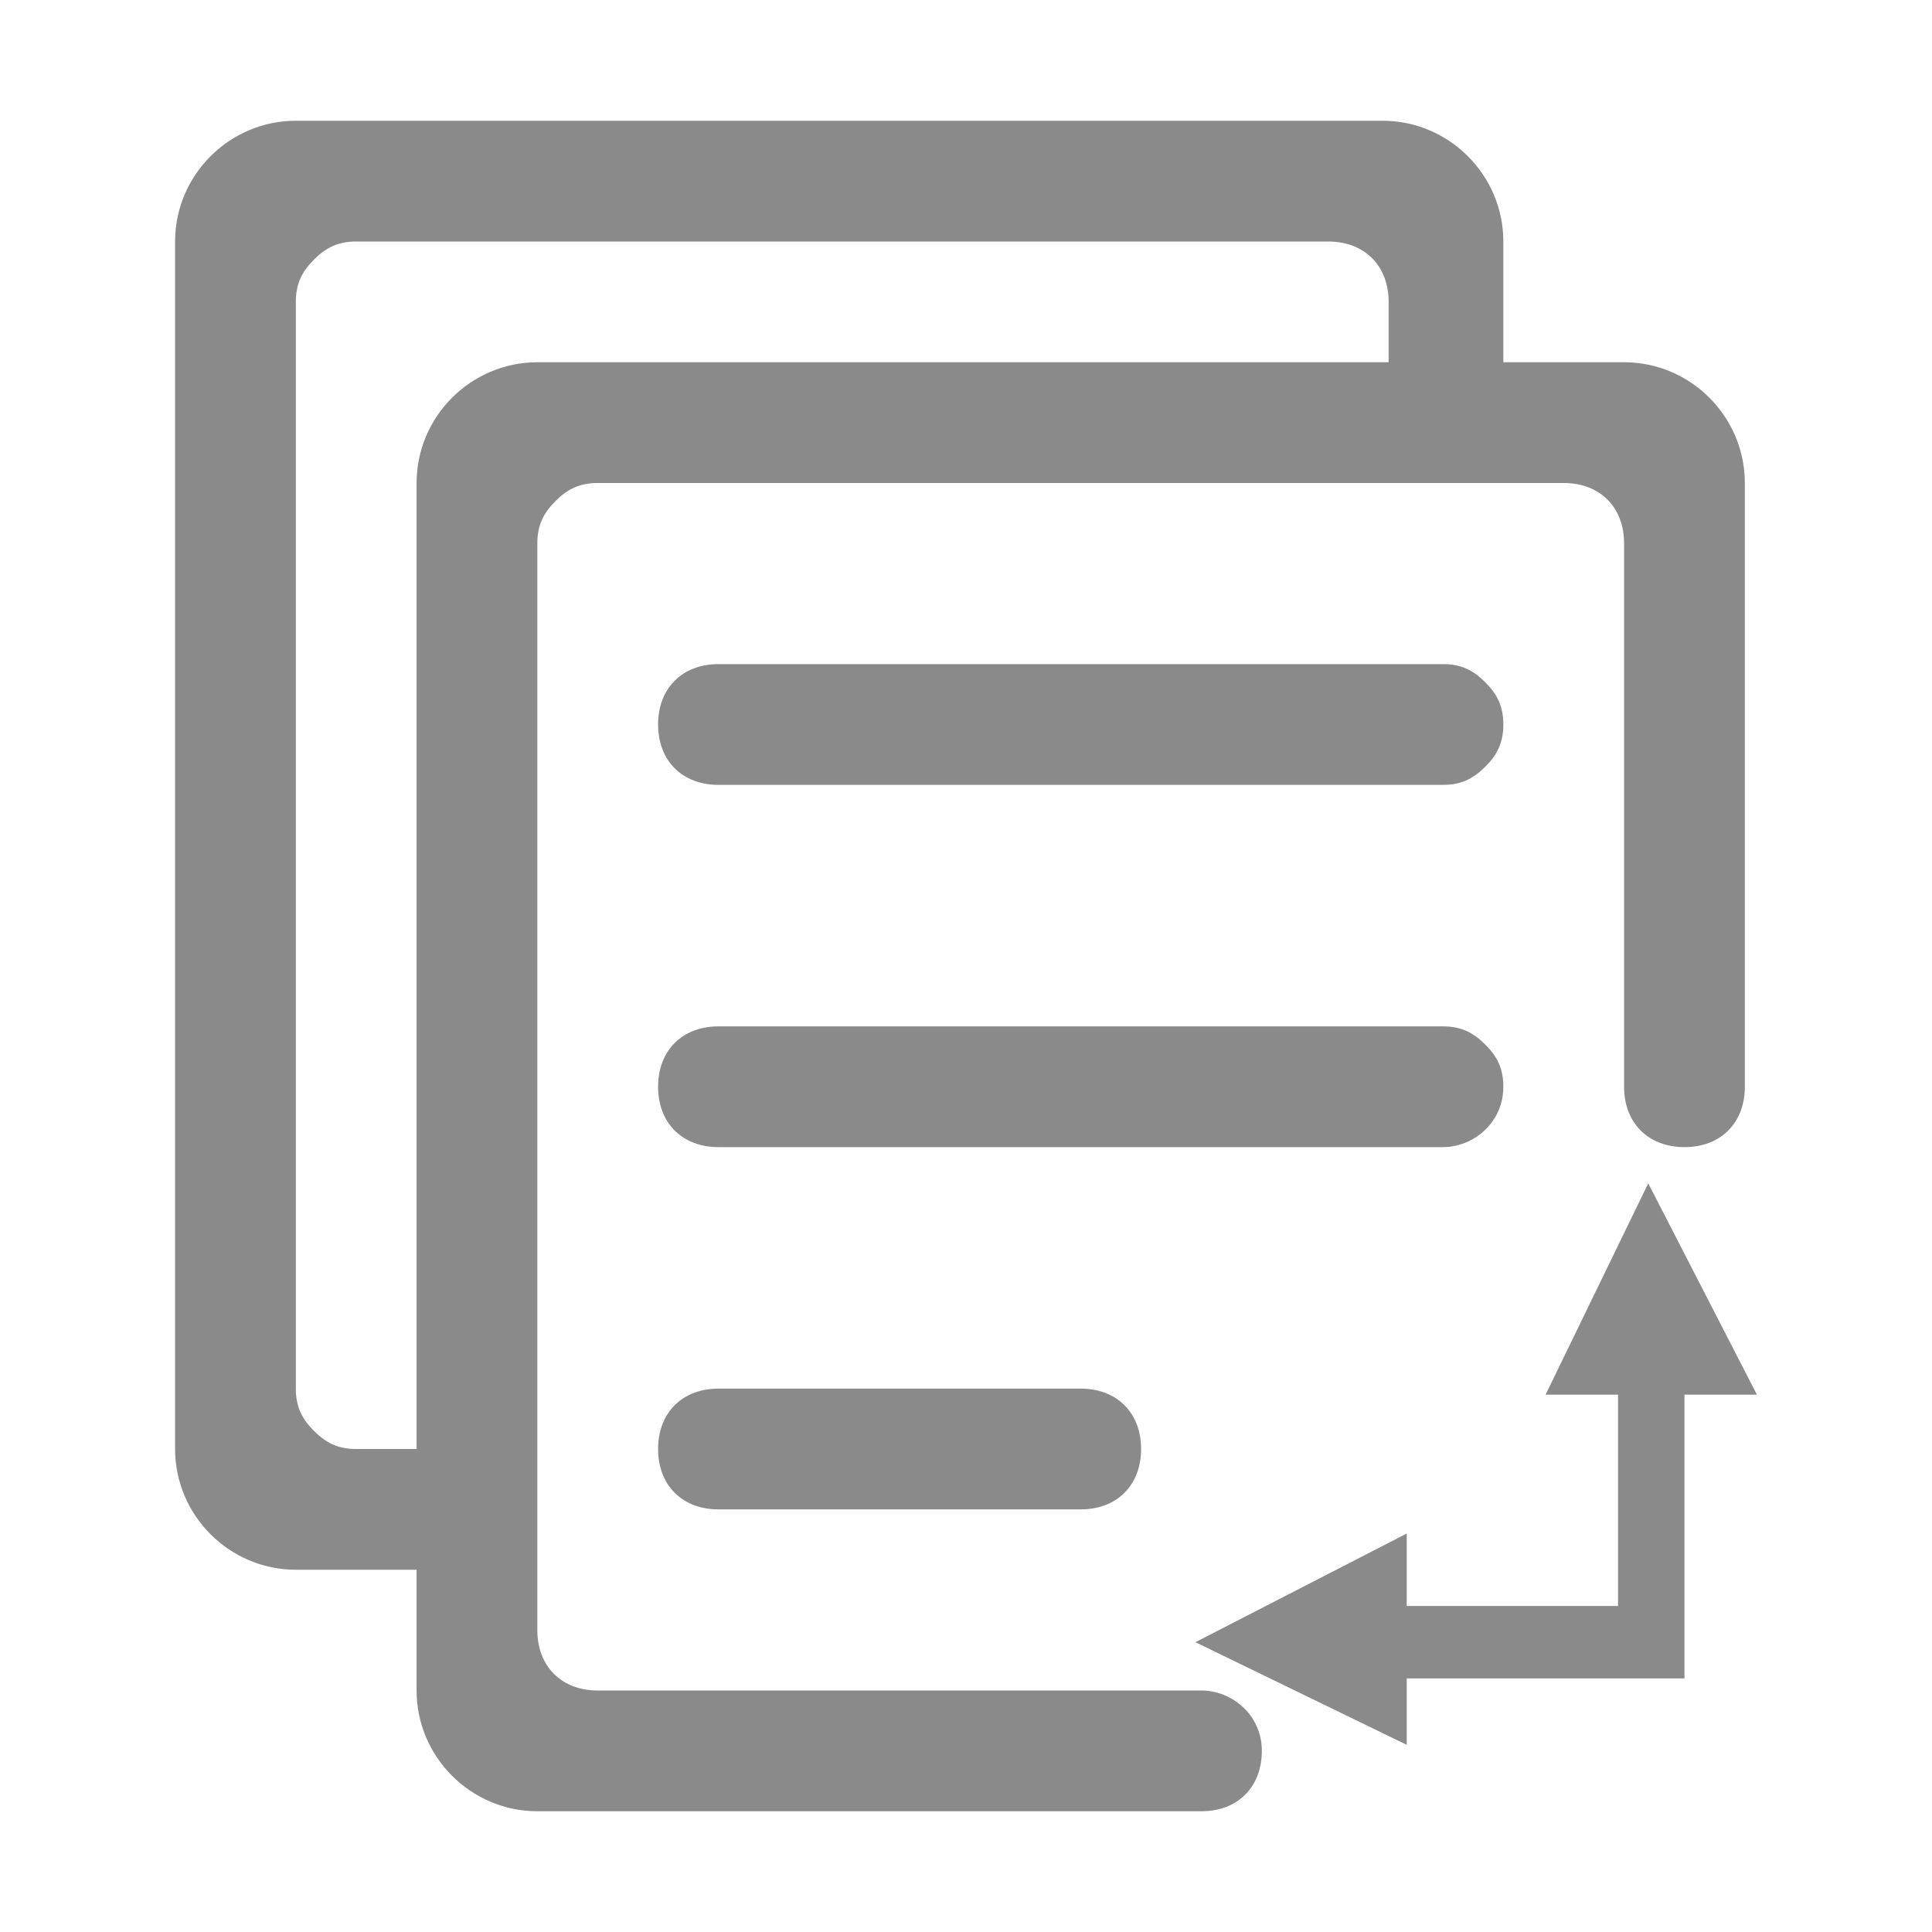 <?xml version="1.0" encoding="utf-8"?>
<!-- Generator: Adobe Illustrator 22.0.0, SVG Export Plug-In . SVG Version: 6.00 Build 0)  -->
<svg version="1.1" id="图层_1" xmlns="http://www.w3.org/2000/svg" xmlns:xlink="http://www.w3.org/1999/xlink" x="0px" y="0px"
	 viewBox="0 0 32 32" style="enable-background:new 0 0 32 32;" xml:space="preserve">
<style type="text/css">
	.st0{fill:#8A8A8A;}
</style>
<g>
	<path class="st0" d="M24.9,12c0-0.3-0.1-0.5-0.3-0.7c-0.2-0.2-0.4-0.3-0.7-0.3h-12c-0.6,0-1,0.4-1,1c0,0.6,0.4,1,1,1h12
		c0.3,0,0.5-0.1,0.7-0.3C24.8,12.5,24.9,12.3,24.9,12L24.9,12z M24.9,18c0-0.3-0.1-0.5-0.3-0.7c-0.2-0.2-0.4-0.3-0.7-0.3h-12
		c-0.6,0-1,0.4-1,1c0,0.6,0.4,1,1,1h12C24.4,19,24.9,18.6,24.9,18L24.9,18z M11.9,23c-0.6,0-1,0.4-1,1c0,0.6,0.4,1,1,1h6
		c0.6,0,1-0.4,1-1c0-0.6-0.4-1-1-1H11.9z M11.9,23"/>
	<path class="st0" d="M19.9,28h-10c-0.6,0-1-0.4-1-1V9c0-0.3,0.1-0.5,0.3-0.7C9.4,8.1,9.6,8,9.9,8h16c0.6,0,1,0.4,1,1v9
		c0,0.6,0.4,1,1,1c0.6,0,1-0.4,1-1V8c0-1.1-0.9-2-2-2h-2V4c0-1.1-0.9-2-2-2h-18c-1.1,0-2,0.9-2,2v20c0,1.1,0.9,2,2,2h2v2
		c0,1.1,0.9,2,2,2h11c0.6,0,1-0.4,1-1C20.9,28.4,20.4,28,19.9,28L19.9,28z M6.9,8v16h-1c-0.3,0-0.5-0.1-0.7-0.3
		C5,23.5,4.9,23.3,4.9,23V5c0-0.3,0.1-0.5,0.3-0.7C5.4,4.1,5.6,4,5.9,4H22c0.6,0,1,0.4,1,1v1H8.9C7.8,6,6.9,6.9,6.9,8L6.9,8z M6.9,8
		"/>
	<path class="st0" d="M23.3,27.7v1.2l-3.5-1.7l3.5-1.8v1.2h3.5v-3.5h-1.2l1.7-3.5l1.8,3.5h-1.2v4.7H23.3z M23.3,27.7"/>
</g>
</svg>
